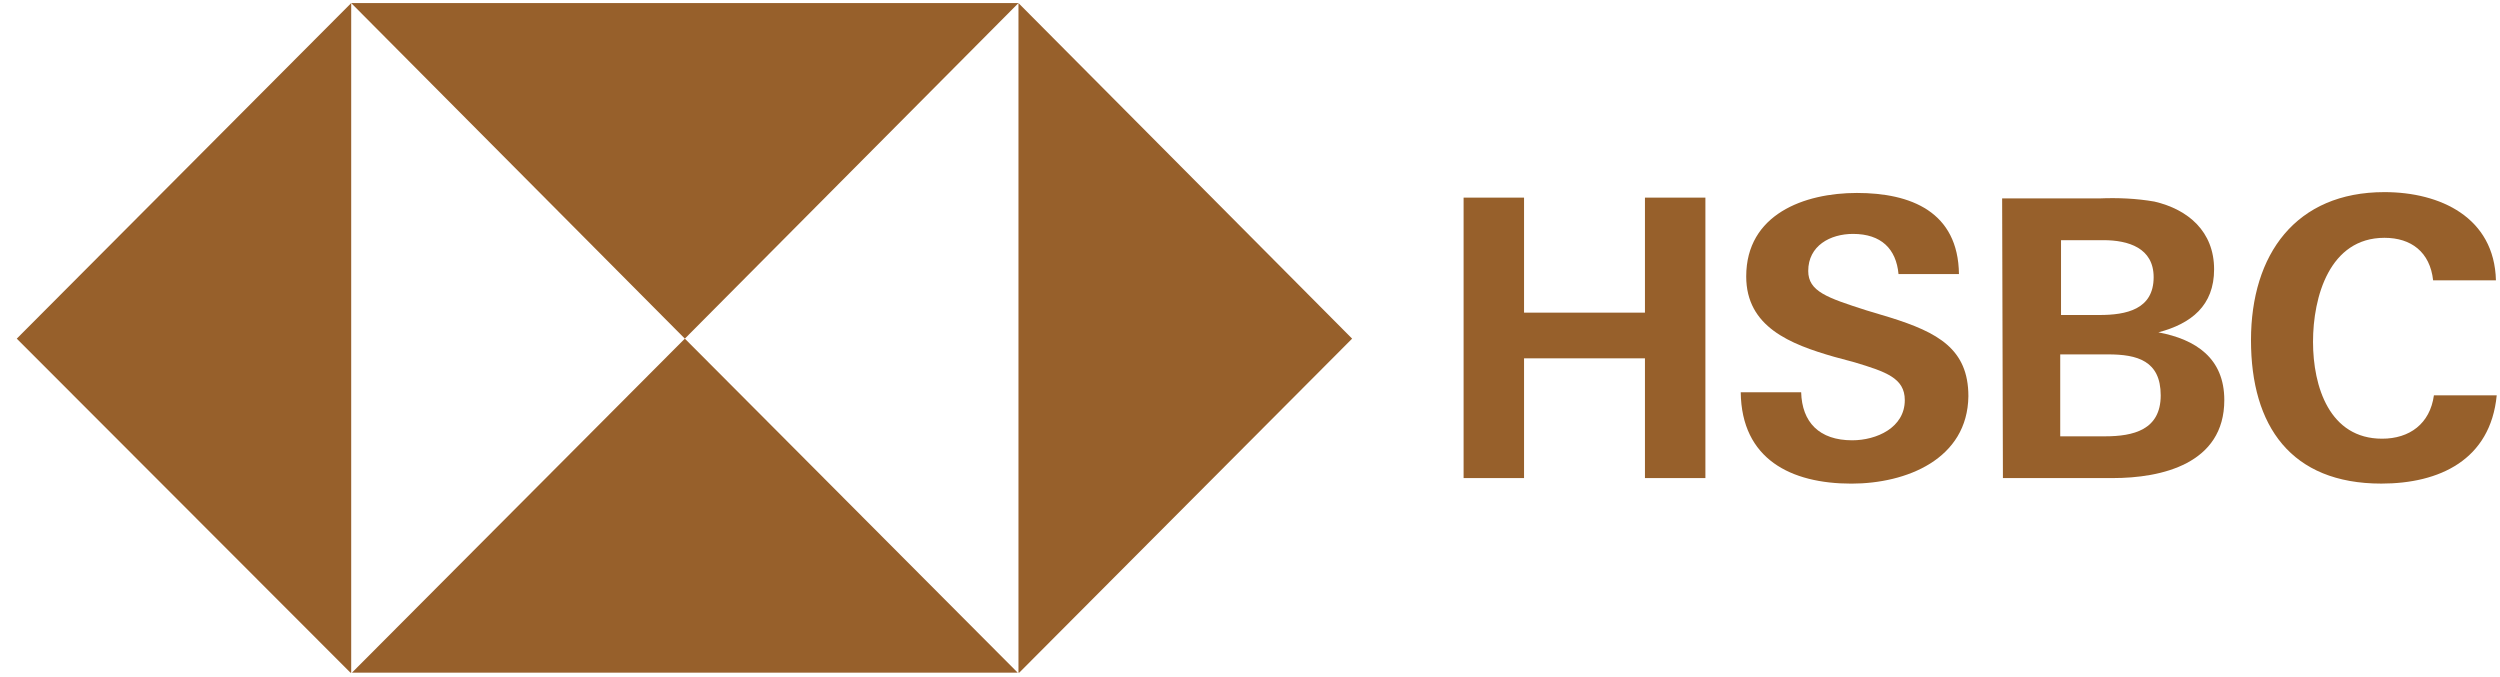 <svg width="144" height="39" viewBox="0 0 144 39" fill="none" xmlns="http://www.w3.org/2000/svg">
<g clip-path="url(#clip0_18_179)">
<path d="M77.882 19.506L58.664 0.177V38.79L77.882 19.506Z" fill="#97602B"/>
<path d="M39.447 19.506L58.664 0.177H20.229L39.447 19.506Z" fill="#97602B"/>
<path d="M0.966 19.506L20.229 38.79V0.177L0.966 19.506Z" fill="#97602B"/>
<path d="M39.447 19.505L20.229 38.789H58.664L39.447 19.505Z" fill="#97602B"/>
<path d="M94.749 20.64H87.785V27.537H84.303V11.383H87.785V18.008H94.749V11.383H98.231V27.537H94.749V20.64Z" fill="#97602B"/>
<path d="M106.641 27.857C103.16 27.857 100.311 26.45 100.266 22.593H103.747C103.793 24.318 104.787 25.361 106.687 25.361C108.088 25.361 109.716 24.635 109.716 23.047C109.716 21.777 108.631 21.414 106.822 20.869L105.647 20.552C103.114 19.826 100.582 18.827 100.582 15.923C100.582 12.339 103.928 11.114 106.958 11.114C110.078 11.114 112.791 12.203 112.836 15.787H109.355C109.219 14.335 108.36 13.473 106.732 13.473C105.421 13.473 104.154 14.154 104.154 15.606C104.154 16.786 105.24 17.149 107.501 17.875L108.857 18.283C111.615 19.145 113.379 20.098 113.379 22.82C113.334 26.45 109.807 27.857 106.641 27.857Z" fill="#97602B"/>
<path d="M115.323 11.429H120.93C121.97 11.384 123.056 11.429 124.096 11.611C126.04 12.064 127.532 13.335 127.532 15.513C127.532 17.6 126.221 18.643 124.322 19.143C126.492 19.551 128.12 20.64 128.12 23.045C128.12 26.72 124.503 27.537 121.699 27.537H115.368L115.323 11.429ZM120.93 18.144C122.468 18.144 124.05 17.827 124.05 15.966C124.05 14.287 122.603 13.834 121.156 13.834H118.715V18.144H120.93ZM121.247 25.132C122.875 25.132 124.457 24.769 124.457 22.773C124.457 20.776 123.101 20.413 121.428 20.413H118.669V25.132H121.247Z" fill="#97602B"/>
<path d="M137.164 27.855C131.964 27.855 129.657 24.543 129.657 19.597C129.657 14.651 132.235 11.066 137.345 11.066C140.555 11.066 143.675 12.518 143.766 16.148H140.148C139.967 14.515 138.882 13.698 137.345 13.698C134.179 13.698 133.23 17.101 133.23 19.688C133.23 22.274 134.179 25.269 137.209 25.269C138.792 25.269 139.967 24.407 140.193 22.773H143.811C143.449 26.494 140.51 27.855 137.164 27.855Z" fill="#97602B"/>
</g>
<defs>
<clipPath id="clip0_18_179">
<rect width="142.845" height="38.568" fill="white" transform="translate(0.966 0.177)"/>
</clipPath>
</defs>
</svg>
